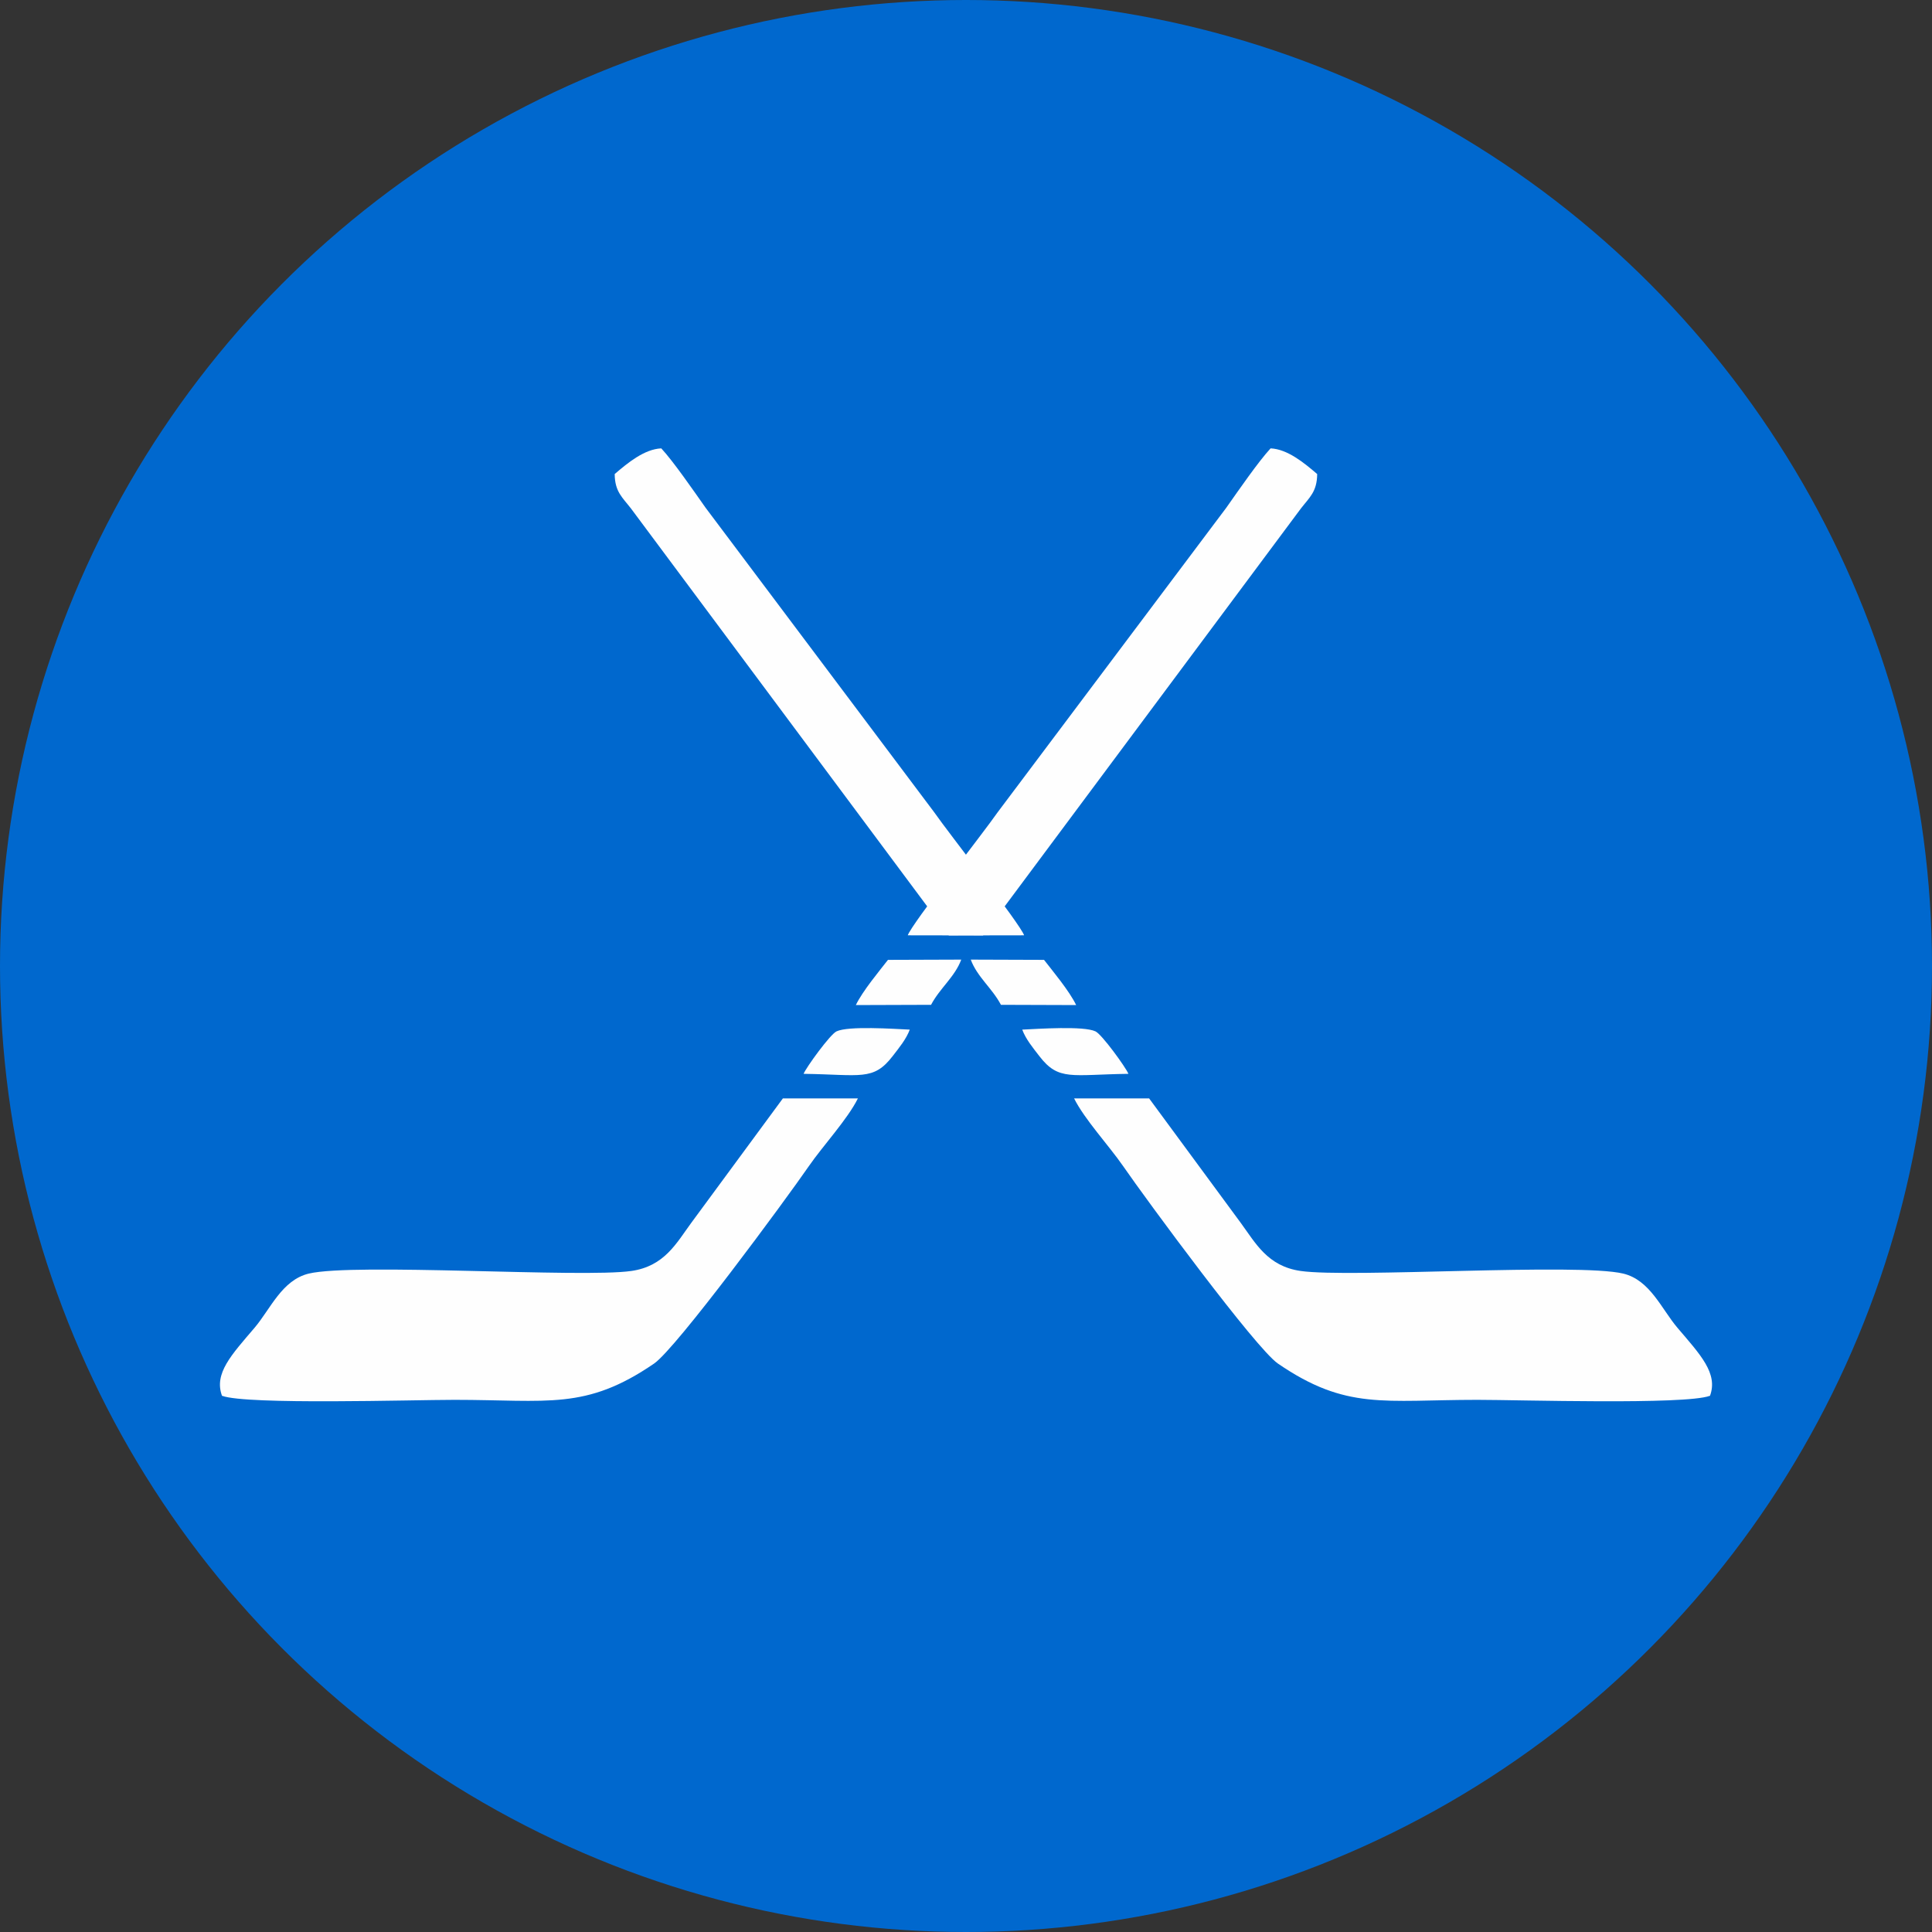 <?xml version="1.0" encoding="UTF-8"?>
<!DOCTYPE svg PUBLIC "-//W3C//DTD SVG 1.1//EN" "http://www.w3.org/Graphics/SVG/1.1/DTD/svg11.dtd">
<!-- Creator: CorelDRAW -->
<svg xmlns="http://www.w3.org/2000/svg" xml:space="preserve" width="118.501mm" height="118.501mm" version="1.1" style="shape-rendering:geometricPrecision; text-rendering:geometricPrecision; image-rendering:optimizeQuality; fill-rule:evenodd; clip-rule:evenodd"
viewBox="0 0 154.26 154.26"
 xmlns:xlink="http://www.w3.org/1999/xlink"
 xmlns:xodm="http://www.corel.com/coreldraw/odm/2003">
 <rect x="0" y="0" width="154.26" height="154.26" fill="#333333" stroke="none"/>
 <defs>
  <style type="text/css">
   <![CDATA[
    .fil1 {fill:#FEFEFE}
    .fil0 {fill:#0068CE}
   ]]>
  </style>
 </defs>
 <g id="Layer_x0020_1">
  <circle class="fil0" cx="77.13" cy="77.13" r="77.13"/>
  <g id="_2488085172160">
   <g>
    <path class="fil1" d="M17.74 111.45c1.99,0.73 15.2,0.32 18.55,0.32 7.47,0 10.47,0.85 15.94,-2.9 1.77,-1.22 10.44,-12.99 12.36,-15.77 1.12,-1.62 3.08,-3.73 3.91,-5.4l-5.99 0 -7.31 9.93c-1.19,1.62 -2.14,3.47 -4.79,3.85 -3.96,0.57 -22.12,-0.66 -25.76,0.21 -2.14,0.52 -3.05,2.82 -4.32,4.32 -1.84,2.16 -3.27,3.65 -2.6,5.45z"/>
    <path class="fil1" d="M72.47 74.68l6.02 0.01 25.38 -34.09c0.67,-0.87 1.29,-1.33 1.3,-2.75 -1.06,-0.91 -2.38,-1.99 -3.72,-2.05 -0.97,1.05 -2.53,3.31 -3.53,4.73l-18.28 24.35c-1.13,1.63 -6.83,8.87 -7.16,9.8z"/>
    <path class="fil1" d="M64.17 85.74c4.54,0.06 5.56,0.59 7.1,-1.41 0.54,-0.7 1.08,-1.35 1.37,-2.12 -1.28,-0.06 -4.9,-0.31 -5.85,0.14 -0.51,0.24 -2.41,2.86 -2.63,3.39z"/>
    <path class="fil1" d="M68.32 80.25l6.02 -0.02c0.7,-1.33 1.9,-2.23 2.41,-3.61l-5.85 0.02c-0.65,0.84 -2.04,2.5 -2.57,3.62z"/>
   </g>
   <g>
    <path class="fil1" d="M136.52 111.45c-1.99,0.73 -15.2,0.32 -18.55,0.32 -7.47,0 -10.47,0.85 -15.94,-2.9 -1.77,-1.22 -10.44,-12.99 -12.36,-15.77 -1.12,-1.62 -3.08,-3.73 -3.91,-5.4l5.99 0 7.31 9.93c1.19,1.62 2.14,3.47 4.79,3.85 3.96,0.57 22.12,-0.66 25.76,0.21 2.14,0.52 3.05,2.82 4.32,4.32 1.84,2.16 3.27,3.65 2.6,5.45z"/>
    <path class="fil1" d="M81.78 74.68l-6.02 0.01 -25.38 -34.09c-0.67,-0.87 -1.29,-1.33 -1.3,-2.75 1.06,-0.91 2.38,-1.99 3.72,-2.05 0.97,1.05 2.53,3.31 3.53,4.73l18.28 24.35c1.13,1.63 6.83,8.87 7.16,9.8z"/>
    <path class="fil1" d="M90.09 85.74c-4.54,0.06 -5.56,0.59 -7.1,-1.41 -0.54,-0.7 -1.08,-1.35 -1.37,-2.12 1.28,-0.06 4.9,-0.31 5.85,0.14 0.51,0.24 2.41,2.86 2.63,3.39z"/>
    <path class="fil1" d="M85.94 80.25l-6.02 -0.02c-0.7,-1.33 -1.9,-2.23 -2.41,-3.61l5.85 0.02c0.65,0.84 2.04,2.5 2.57,3.62z"/>
   </g>
  </g>
 </g>
</svg>
